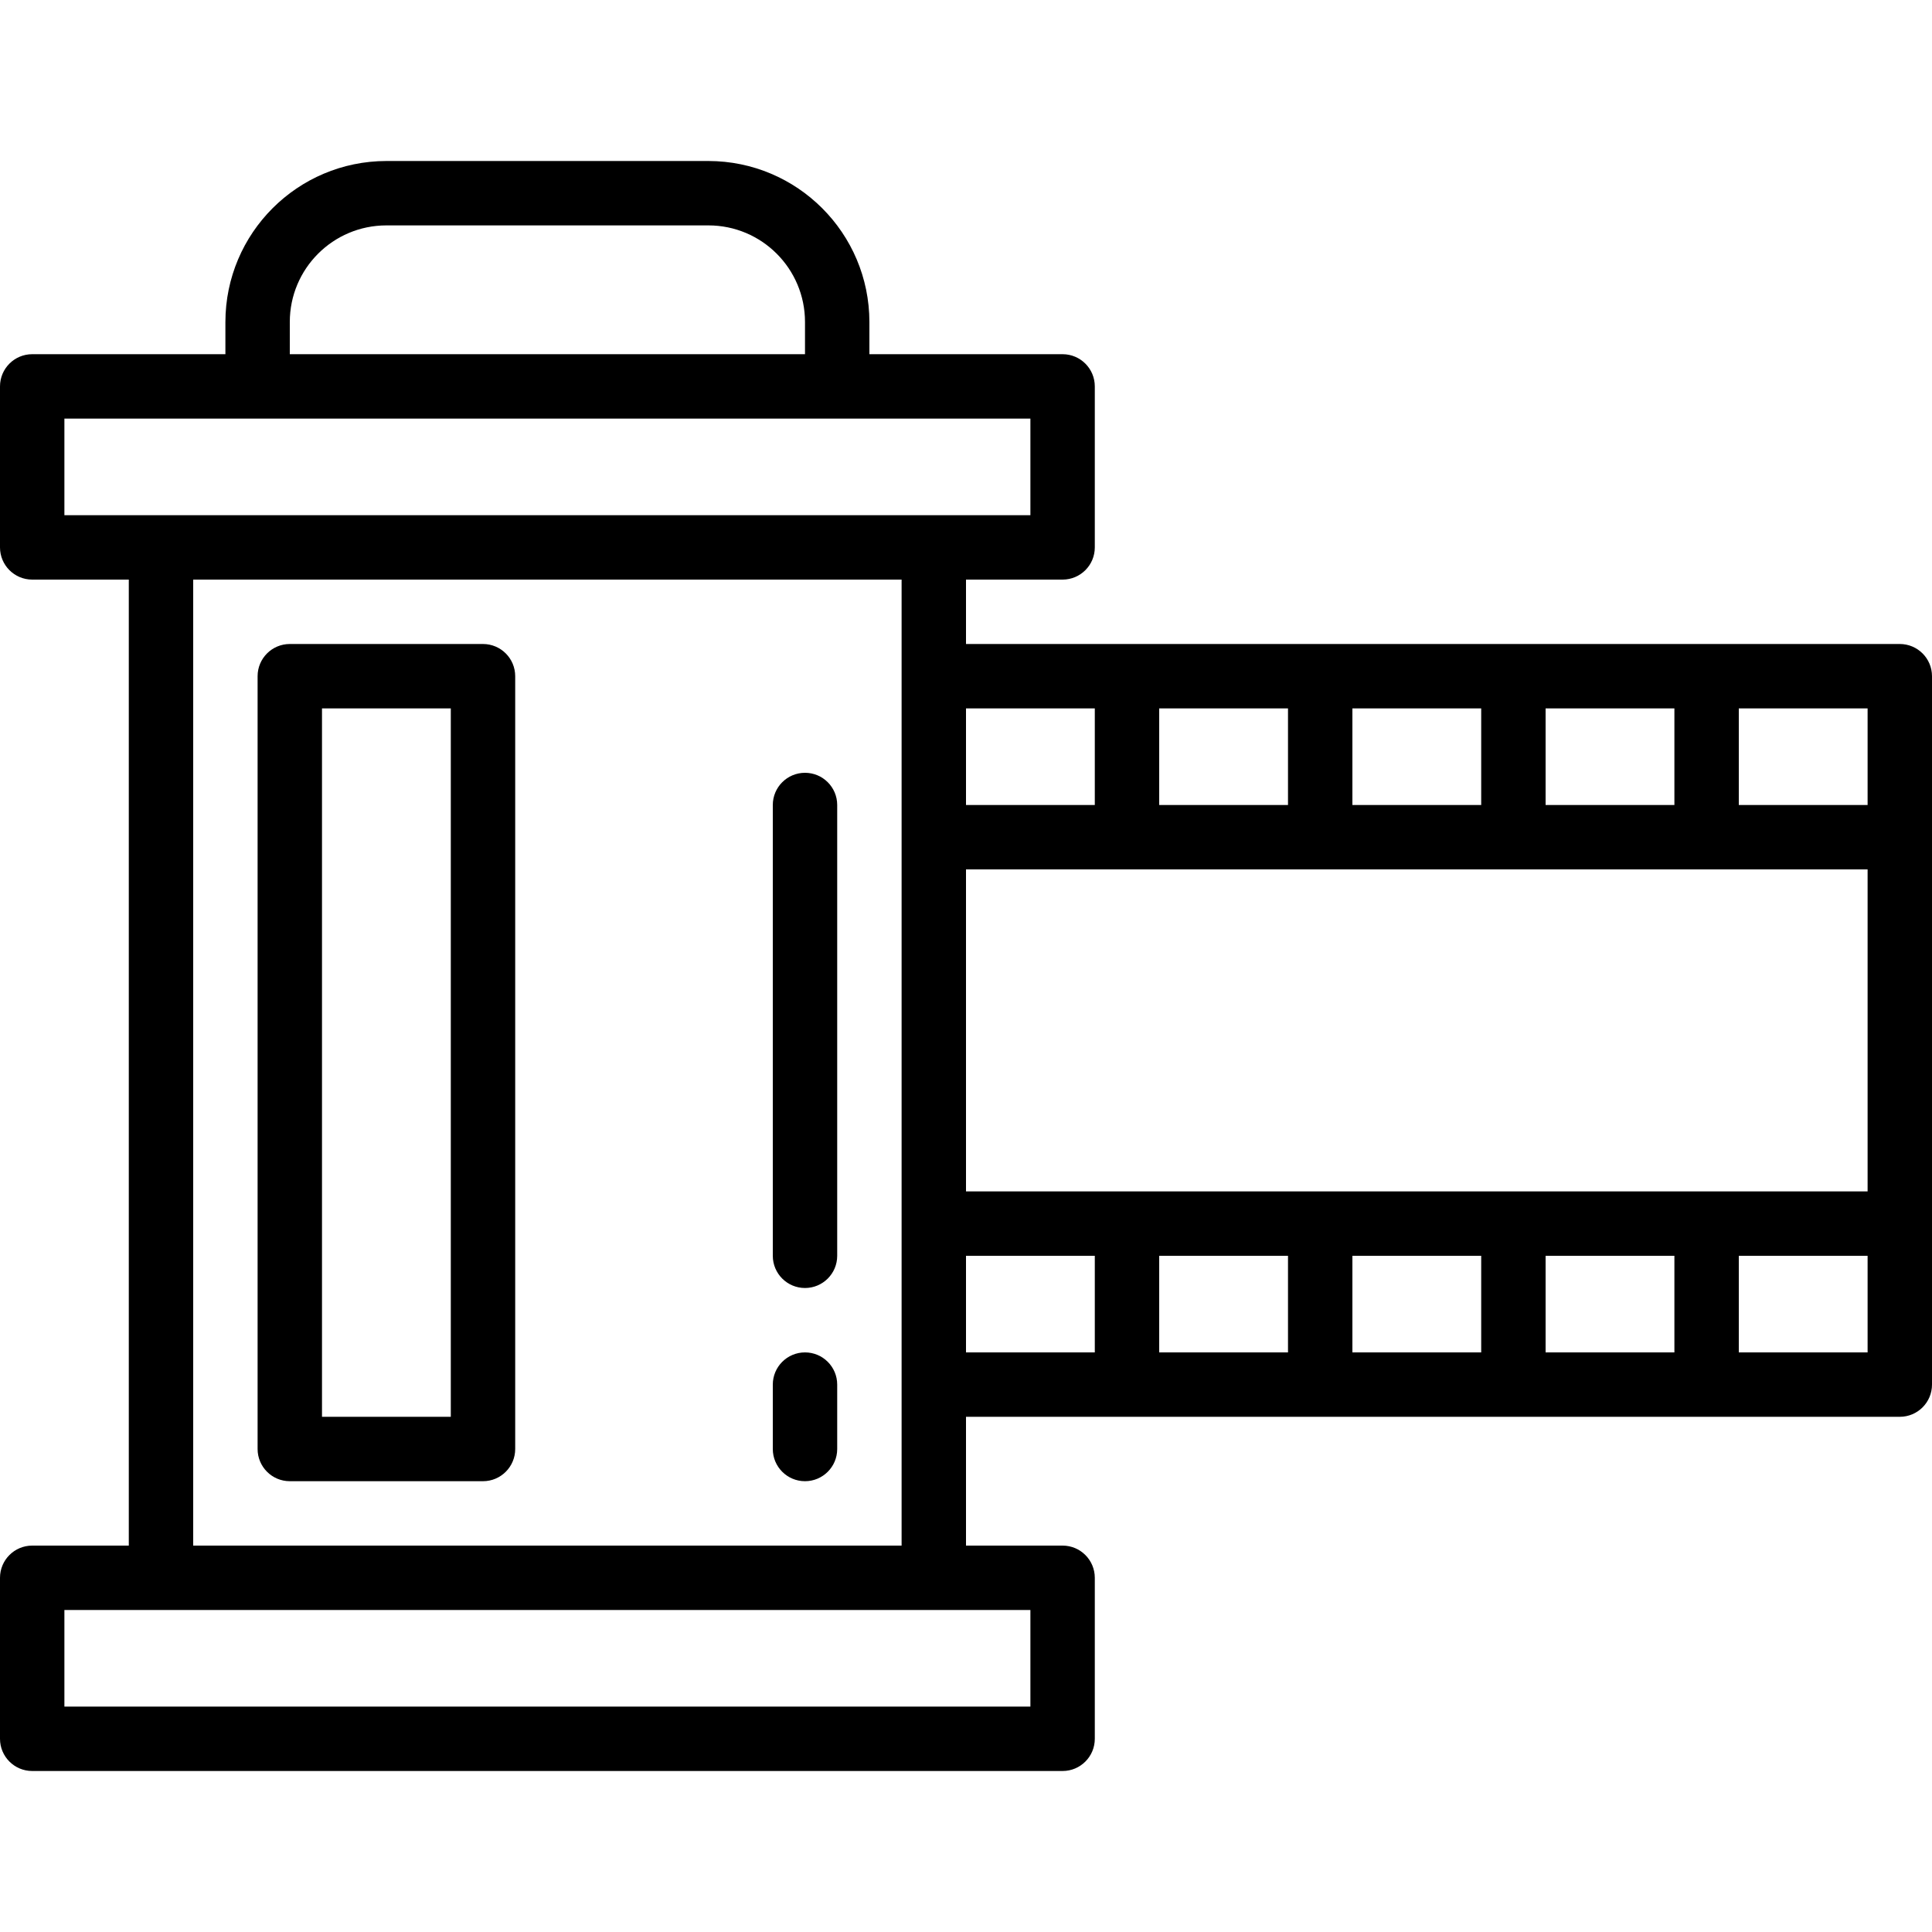 <svg height="480pt" viewBox="0 -40 480 480" width="480pt" xmlns="http://www.w3.org/2000/svg"><path d="m120 120h-48c-4.418 0-8 3.582-8 8v192c0 4.418 3.582 8 8 8h48c4.418 0 8-3.582 8-8v-192c0-4.418-3.582-8-8-8zm-8 192h-32v-176h32zm0 0"/><path d="m472 120h-232v-16h24c4.418 0 8-3.582 8-8v-40c0-4.418-3.582-8-8-8h-48v-8c-.027-22.082-17.918-39.973-40-40h-80c-22.082.027-39.973 17.918-40 40v8h-48c-4.418 0-8 3.582-8 8v40c0 4.418 3.582 8 8 8h24v240h-24c-4.418 0-8 3.582-8 8v40c0 4.418 3.582 8 8 8h256c4.418 0 8-3.582 8-8v-40c0-4.418-3.582-8-8-8h-24v-32h232c4.418 0 8-3.582 8-8v-176c0-4.418-3.582-8-8-8zm-232 136v-80h224v80zm224-96h-32v-24h32zm-48 0h-32v-24h32zm-48 0h-32v-24h32zm-48 0h-32v-24h32zm-48-24v24h-32v-24zm-200-96c0-13.254 10.746-24 24-24h80c13.254 0 24 10.746 24 24v8h-128zm-56 24h240v24h-240zm240 320h-240v-24h240zm-208-40v-240h176v240zm192-72h32v24h-32zm48 0h32v24h-32zm48 0h32v24h-32zm48 0h32v24h-32zm80 24h-32v-24h32zm0 0"/><path d="m200 152c-4.418 0-8 3.582-8 8v112c0 4.418 3.582 8 8 8s8-3.582 8-8v-112c0-4.418-3.582-8-8-8zm0 0"/><path d="m200 296c-4.418 0-8 3.582-8 8v16c0 4.418 3.582 8 8 8s8-3.582 8-8v-16c0-4.418-3.582-8-8-8zm0 0"/></svg>